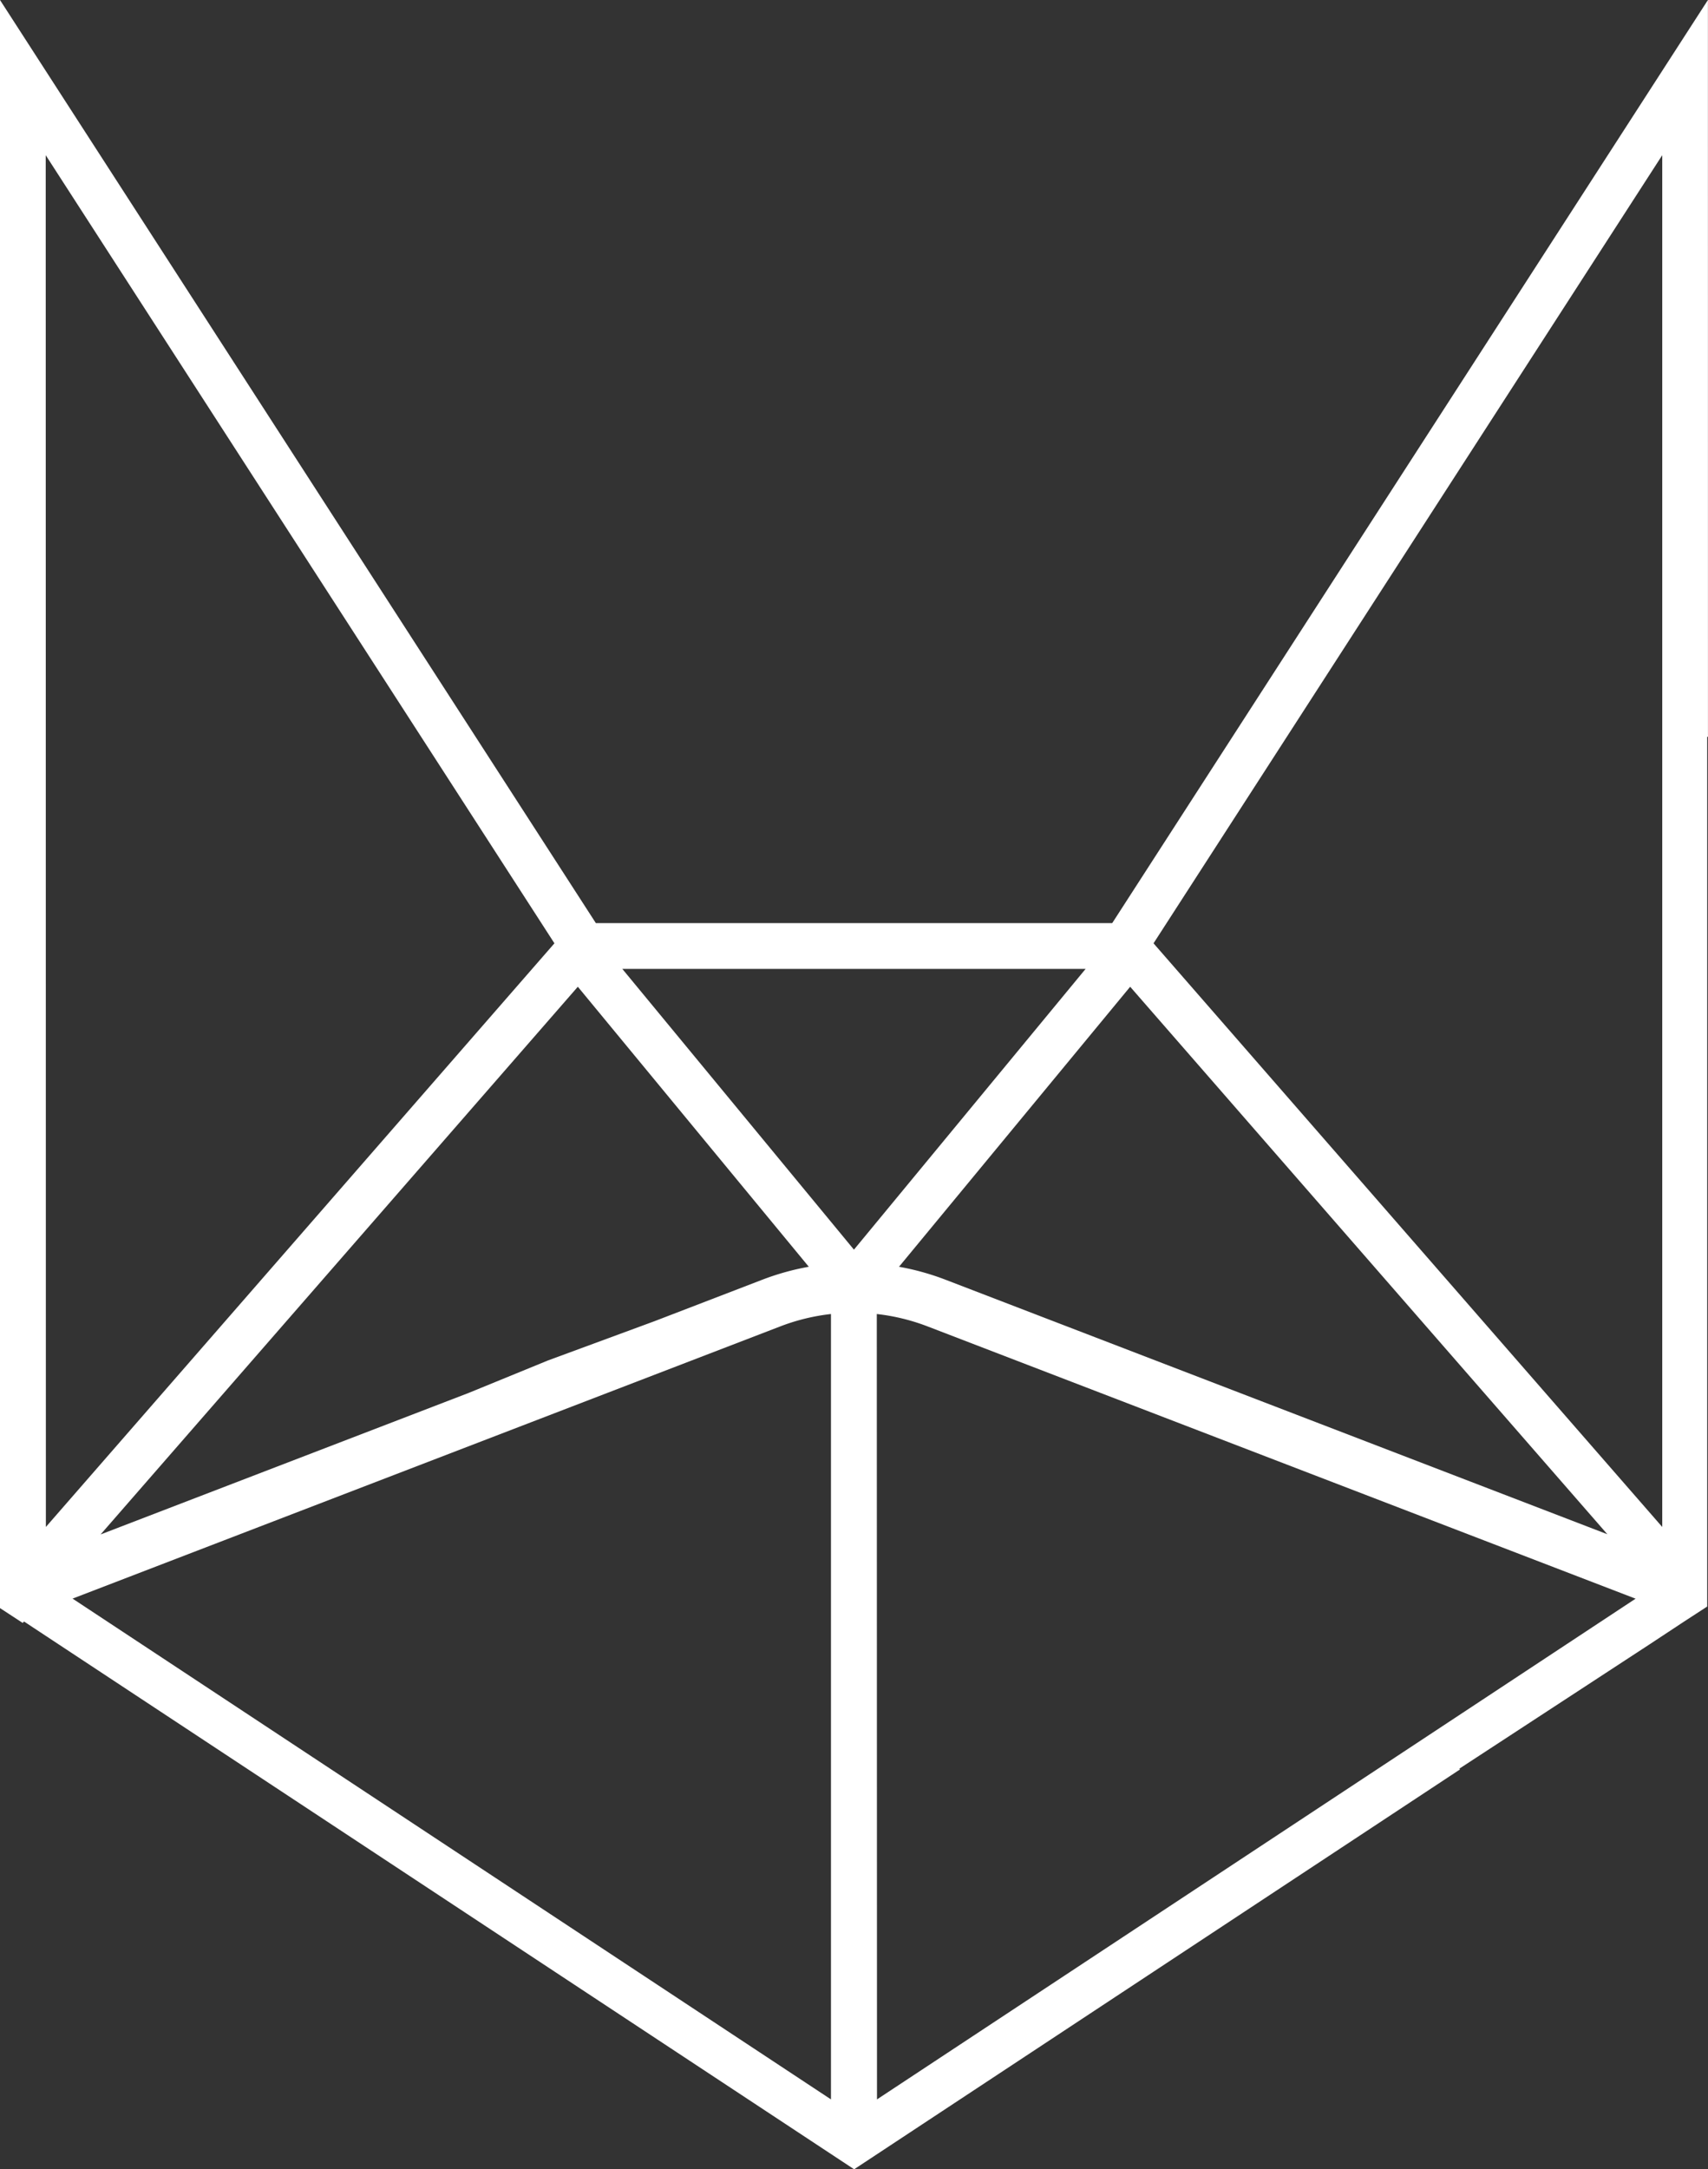 <svg id="Layer_1" data-name="Layer 1" xmlns="http://www.w3.org/2000/svg" viewBox="0 0 441.55 560.49"><rect x="0" y="0" width="441.55" height="560.49" fill="#333333" stroke="none"/><defs><style>.cls-1{fill:#ffd3ff;}.cls-2,.cls-4{fill:#f86cff;}.cls-2{opacity:0.28;}.cls-3,.cls-5{fill:#fff;}.cls-5{opacity:0.26;}.cls-6{fill:#4958e2;}</style></defs><title>cfox-outline-white</title><polygon class="cls-1" points="0 399.11 0 399.11 0 399.11 0 399.11"/><polygon class="cls-2" points="0 399.11 0 399.11 0 399.11 0 399.11"/><path class="cls-3" d="M882.75,517.07,932,484.9l8.81-5.81,0,0,6-3.9V250.47h.2L947,60.1,793,298.61H659.51L505.47,60.1l0,248.94h0V475.59l5.87,3.84.33-.38L726.28,620.59l156.61-103.3ZM935.19,100.2l0,354.43L803.68,303.83ZM797.64,315.05,921,456.51,749.88,390.74a65.88,65.88,0,0,0-12-3.34ZM714.56,387.4a65.88,65.88,0,0,0-12,3.34l-27.83,10.7L647.15,411.6,626.62,420l-95.14,36.56L654.85,315.05ZM517.29,100.2,648.8,303.83,517.33,454.63Zm6.94,372.94,183-70.35a52.91,52.91,0,0,1,13.06-3.18l0,202.92Zm202-90.16-59.88-72.54H786.12Zm5.91,16.63a52.88,52.88,0,0,1,13.07,3.18l183.09,70.37L732.19,602.53Z" transform="translate(-505.47 -60.1)"/><polygon class="cls-4" points="27.53 402.24 27.53 402.24 27.53 402.24 27.53 402.24"/><polygon class="cls-5" points="27.53 402.24 27.53 402.24 27.53 402.24 27.53 402.24"/><polygon class="cls-6" points="27.53 402.24 27.53 402.24 27.53 402.24 27.53 402.24"/><polygon class="cls-5" points="27.53 402.24 27.53 402.24 27.53 402.24 27.53 402.24"/></svg>